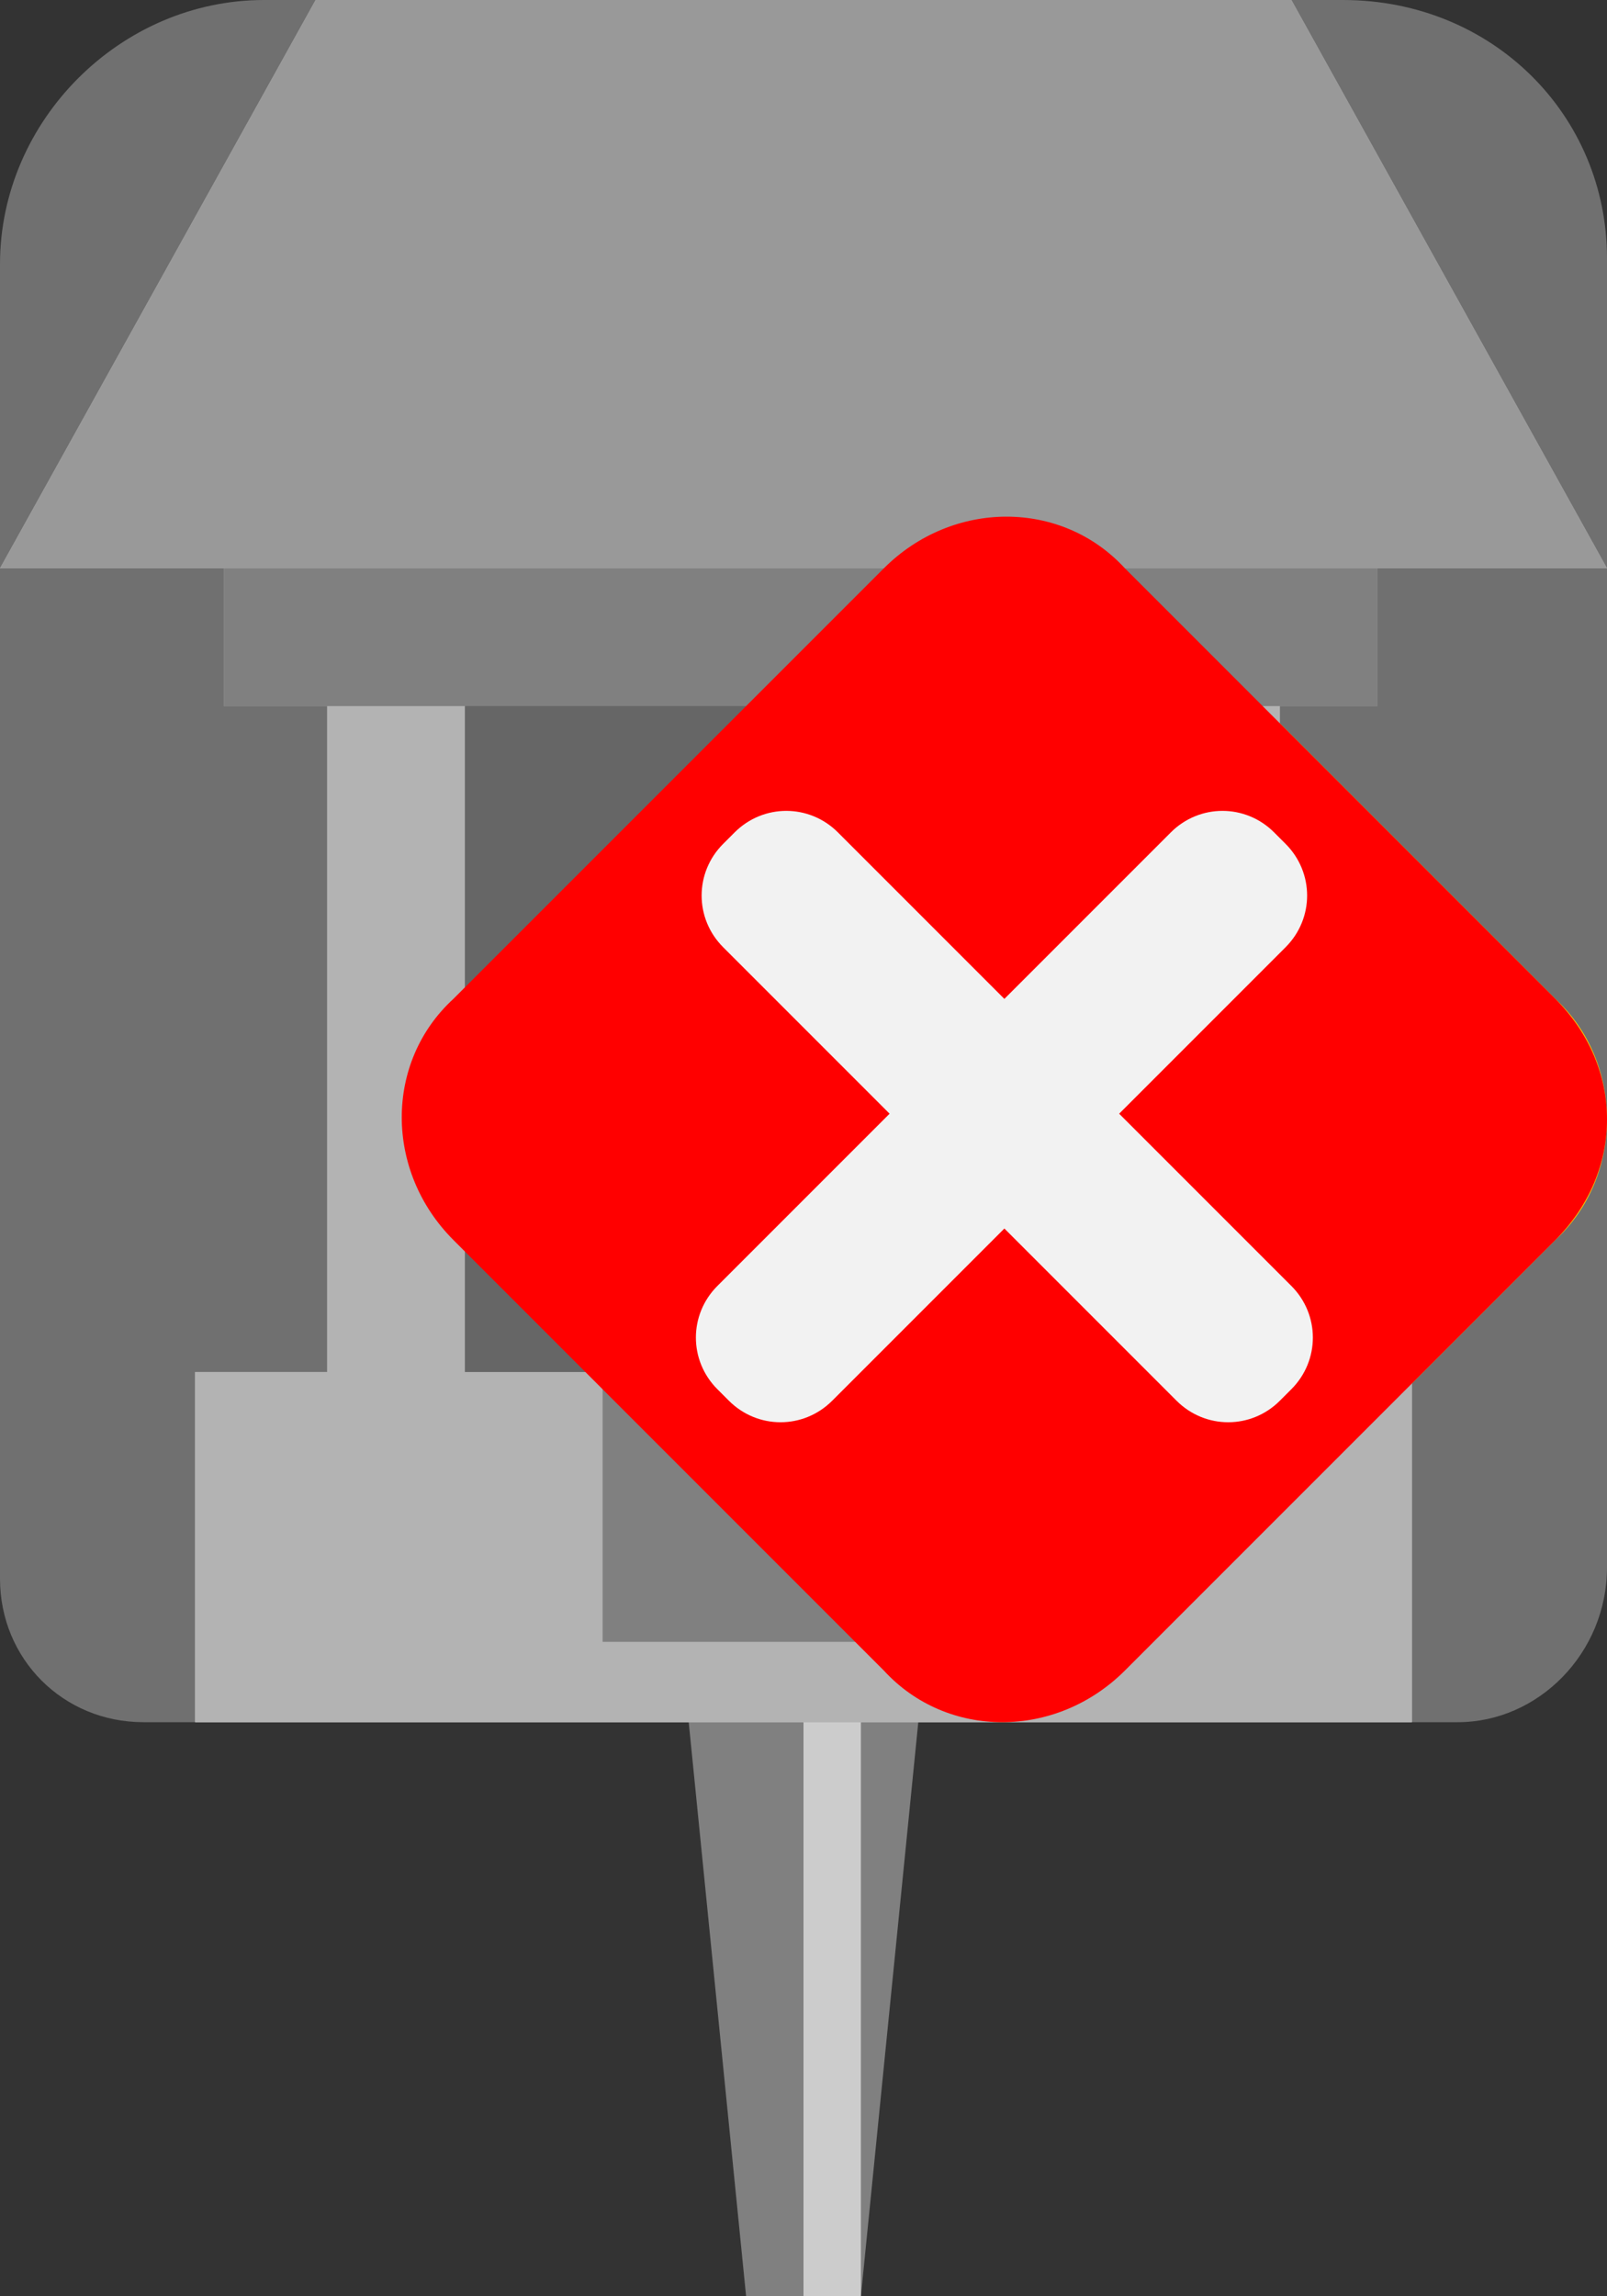 <?xml version="1.0" encoding="utf-8"?>
<!-- Generator: Adobe Illustrator 27.1.1, SVG Export Plug-In . SVG Version: 6.00 Build 0)  -->
<svg version="1.1" xmlns="http://www.w3.org/2000/svg" xmlns:xlink="http://www.w3.org/1999/xlink" x="0px" y="0px"
	 viewBox="0 0 28 40" style="enable-background:new 0 0 28 40;" xml:space="preserve">
<rect x="0" y="0" width="28" height="40" fill="#333333" stroke="none"/>
<style type="text/css">
	.st0{display:none;}
	.st1{fill:#808080;}
	.st2{fill:#CCCCCC;}
	.st3{fill:#666666;}
	.st4{fill:#4D4D4D;}
	.st5{fill:#B3B3B3;}
	.st6{fill:#999999;}
	.st7{fill:#1B1464;}
	.st8{fill:#FFFFFF;}
	.st9{fill:#2E3192;}
	.st10{opacity:0.3;fill:#FFFFFF;}
	.st11{fill:#FFCE00;}
	.st12{fill:#FF0000;}
	.st13{fill:#F2F2F2;}
</style>
<g id="ガイド_00000162338702563158607440000009963323815856875396_" class="st0">
</g>
<g id="ピン">
	<g>
		<g>
			<polygon class="st1" points="15,40 13,40 12,30 16,30 			"/>
			<rect x="14" y="30" class="st2" width="1" height="10"/>
		</g>
		<g>
			<rect x="12" y="20" class="st1" width="4" height="10"/>
			<rect x="14" y="20" class="st2" width="1" height="10"/>
		</g>
	</g>
</g>
<g id="ノーマル">
	<g id="扉_00000139293132386802718660000013054915069659560079_">
		<rect id="扉" x="7" y="11" class="st3" width="14" height="18"/>
		<rect x="13.5" y="12" class="st4" width="1" height="12"/>
	</g>
	<rect id="階段" x="10" y="24" class="st1" width="8" height="5"/>
	<polygon id="柱" class="st5" points="22.3,23.9 22.3,12 19.9,12 19.9,23.9 17.5,23.9 17.5,28.6 10.5,28.6 10.5,23.9 8.1,23.9 
		8.1,12 5.7,12 5.7,23.9 3.4,23.9 3.4,30 9.7,30 10.5,30 17.5,30 18.3,30 24.6,30 24.6,23.9 	"/>
	<rect id="梁" x="3.9" y="9.9" class="st1" width="20.1" height="2.4"/>
	<polygon id="屋根" class="st6" points="22.5,0 5.5,0 0,9.9 28,9.9 	"/>
</g>
<g id="画像なし">
	<g id="画像なし_00000052826117572747028460000016017265853480651424_">
		<path class="st7" d="M27.1,21.6l-7.5,7.5c-1.2,1.2-3.1,1.2-4.2,0l-7.5-7.5c-1.2-1.2-1.2-3.1,0-4.2l7.5-7.5c1.2-1.2,3.1-1.2,4.2,0
			l7.5,7.5C28.3,18.5,28.3,20.5,27.1,21.6z"/>
		<path id="カメラ" class="st8" d="M22,15.5h-1.5l-0.8-1.6c-0.1-0.2-0.3-0.4-0.6-0.4h-3.2c-0.2,0-0.5,0.1-0.6,0.4l-0.8,1.6H13
			c-0.9,0-1.5,0.7-1.5,1.5V22c0,0.9,0.7,1.5,1.5,1.5H22c0.9,0,1.5-0.7,1.5-1.5V17C23.5,16.2,22.8,15.5,22,15.5z M17.5,22
			c-1.4,0-2.5-1.1-2.5-2.5c0-1.4,1.1-2.5,2.5-2.5c1.4,0,2.5,1.1,2.5,2.5C20,20.9,18.9,22,17.5,22z"/>
		<g id="斜線">
			<rect x="10.3" y="18.6" transform="matrix(0.707 0.707 -0.707 0.707 18.766 -7.013)" class="st9" width="15" height="1"/>
			<rect x="9.6" y="19.4" transform="matrix(0.707 0.707 -0.707 0.707 19.059 -6.306)" class="st8" width="15" height="1"/>
		</g>
	</g>
</g>
<g id="要調査">
	<path id="白ベール" class="st10" d="M25.4,30H2.5C1.1,30,0,28.9,0,27.5V4.6C0,2.1,2.1,0,4.6,0h18.8C26,0,28,2,28,4.5v22.8
		C28,28.8,26.8,30,25.4,30z"/>
	<g>
		<path class="st11" d="M27.1,21.6l-7.5,7.5c-1.2,1.2-3.1,1.2-4.2,0l-7.5-7.5c-1.2-1.2-1.2-3.1,0-4.2l7.5-7.5c1.2-1.2,3.1-1.2,4.2,0
			l7.5,7.5C28.3,18.5,28.3,20.5,27.1,21.6z"/>
		<g>
			<path d="M18.7,23.8c0,0.7-0.6,1.3-1.2,1.3s-1.3-0.6-1.3-1.3c0-0.7,0.6-1.2,1.3-1.2S18.7,23.1,18.7,23.8z M18.2,21
				c-0.1,0.5-0.2,0.8-0.7,0.8c-0.5,0-0.6-0.4-0.7-0.8l-0.5-3.5V15c0-0.8,0.4-1.1,1.2-1.1c0.7,0,1.1,0.3,1.1,1.1v2.5L18.2,21z"/>
		</g>
	</g>
</g>
<g id="消失">
	<g>
		<g id="扉_00000182506585658303399440000015856568151423337913_">
			<rect x="7" y="11" class="st3" width="14" height="18"/>
			<rect x="13.5" y="12" class="st4" width="1" height="12"/>
		</g>
		<rect id="階段_00000162343615027346222070000001597626346859023798_" x="10" y="24" class="st1" width="8" height="5"/>
		<polygon id="柱_00000054245764481290335180000004158069146215322037_" class="st5" points="22.3,23.9 22.3,12 19.9,12 19.9,23.9 
			17.5,23.9 17.5,28.6 10.5,28.6 10.5,23.9 8.1,23.9 8.1,12 5.7,12 5.7,23.9 3.4,23.9 3.4,30 9.7,30 10.5,30 17.5,30 18.3,30 
			24.6,30 24.6,23.9 		"/>
		<rect id="梁_00000047750340252609981470000004668824147742365362_" x="3.9" y="9.9" class="st1" width="20.1" height="2.4"/>
		<polygon id="屋根_00000064346773868377287800000017573323091688684211_" class="st6" points="22.5,0 5.5,0 0,9.9 28,9.9 		"/>
	</g>
	<g>
		<path class="st12" d="M27.1,21.6l-7.5,7.5c-1.2,1.2-3.1,1.2-4.2,0l-7.5-7.5c-1.2-1.2-1.2-3.1,0-4.2l7.5-7.5c1.2-1.2,3.1-1.2,4.2,0
			l7.5,7.5C28.3,18.6,28.3,20.4,27.1,21.6z"/>
		<g>
			<path class="st13" d="M12.7,24.4l-0.2-0.2c-0.5-0.5-0.5-1.3,0-1.8l7.9-7.9c0.5-0.5,1.3-0.5,1.8,0l0.2,0.2c0.5,0.5,0.5,1.3,0,1.8
				l-7.9,7.9C14,24.9,13.2,24.9,12.7,24.4z"/>
			<path class="st13" d="M20.5,24.4l-7.9-7.9c-0.5-0.5-0.5-1.3,0-1.8l0.2-0.2c0.5-0.5,1.3-0.5,1.8,0l7.9,7.9c0.5,0.5,0.5,1.3,0,1.8
				l-0.2,0.2C21.8,24.9,21,24.9,20.5,24.4z"/>
		</g>
	</g>
</g>
</svg>
